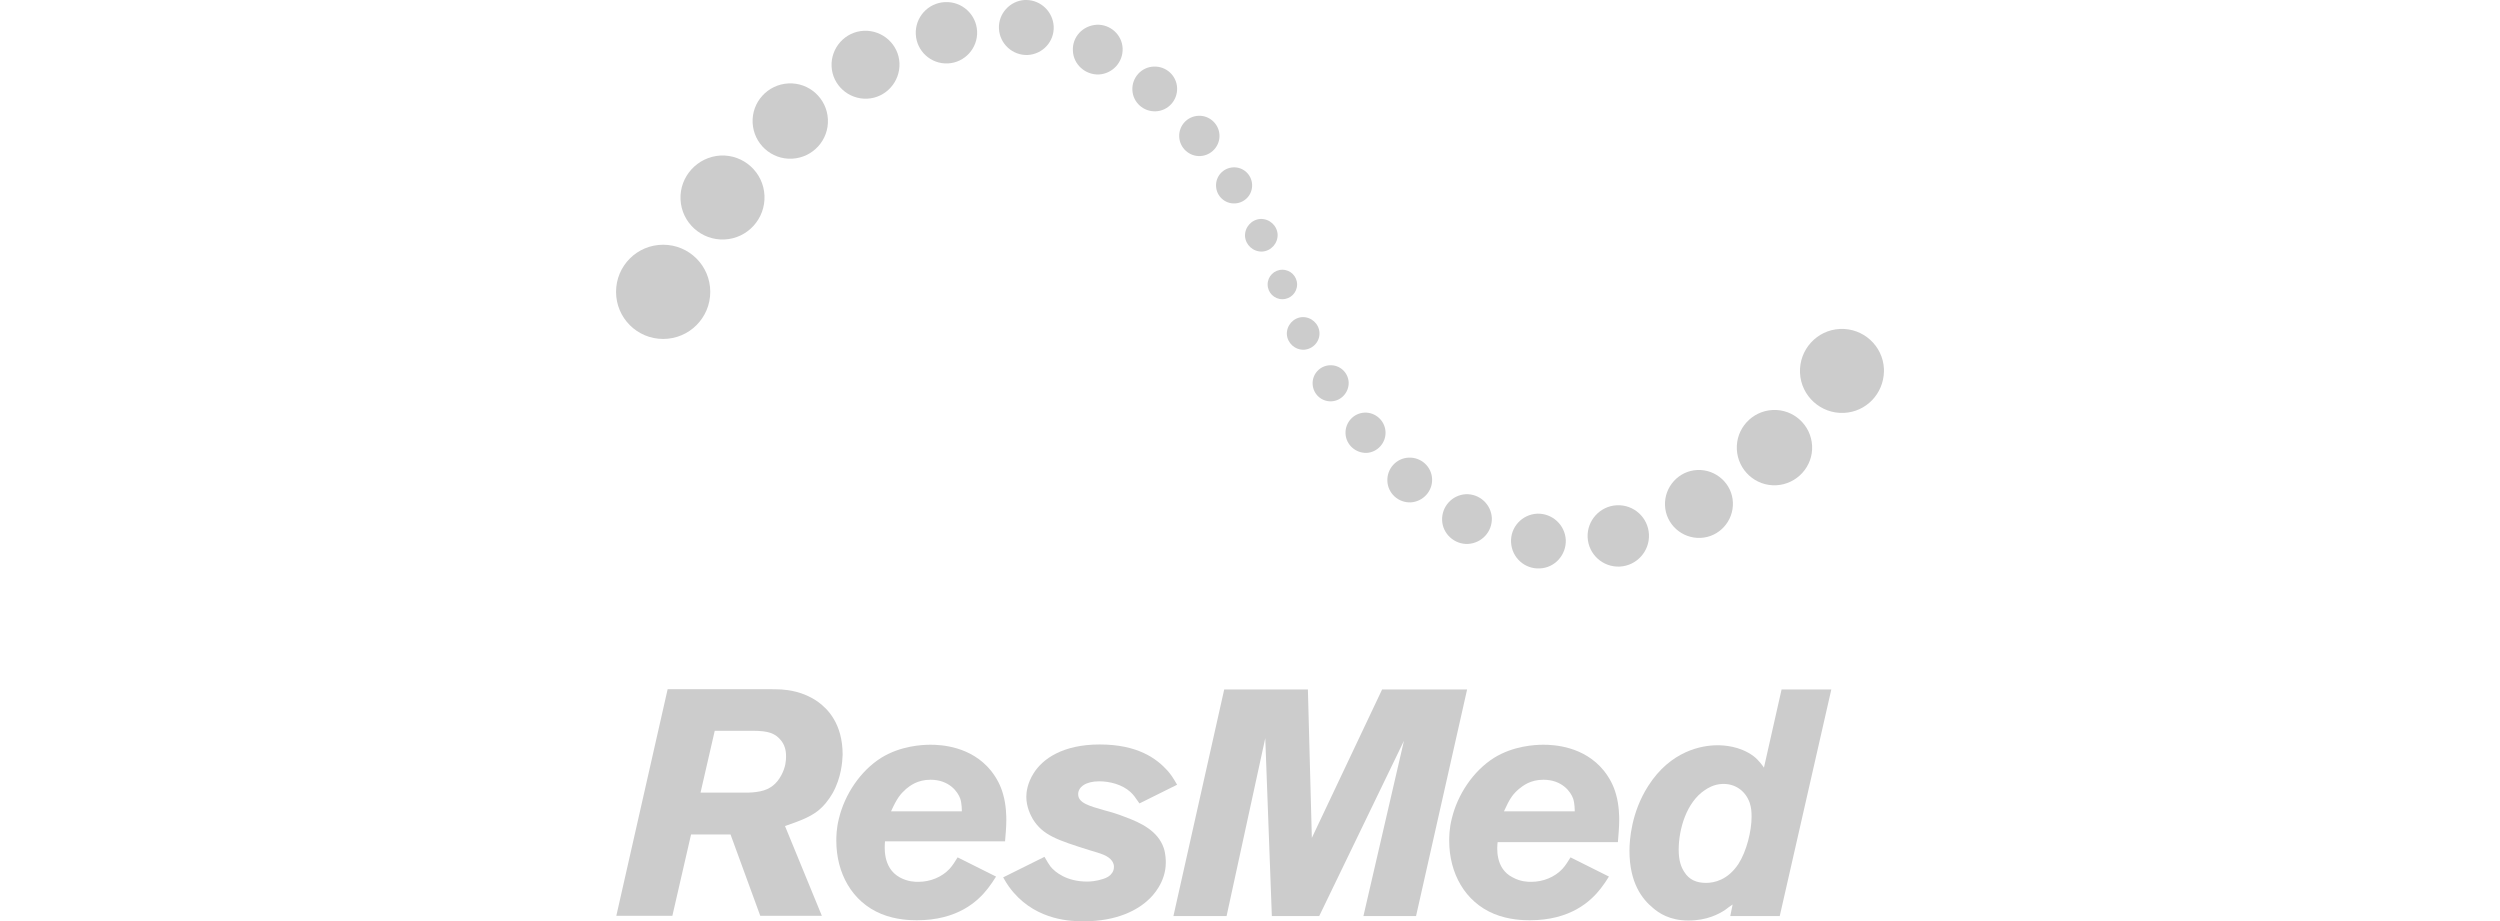 <?xml version="1.0" encoding="utf-8"?>
<!-- Generator: Adobe Illustrator 26.0.1, SVG Export Plug-In . SVG Version: 6.00 Build 0)  -->
<svg version="1.1" id="Layer_1" xmlns="http://www.w3.org/2000/svg" xmlns:xlink="http://www.w3.org/1999/xlink" x="0px" y="0px"
	 viewBox="0 0 95 35" style="enable-background:new 0 0 95 35;" xml:space="preserve">
<style type="text/css">
	.st0{fill:#CCCCCC;}
</style>
<g>
	<path class="st0" d="M71.59,14.02c-0.04-0.88-0.79-1.56-1.67-1.52c-0.88,0.04-1.56,0.79-1.52,1.67c0.04,0.88,0.79,1.56,1.67,1.52
		c0.85-0.04,1.5-0.73,1.52-1.57v-0.06L71.59,14.02L71.59,14.02z"/>
	<path class="st0" d="M68.86,16.94c-0.04-0.79-0.71-1.4-1.5-1.36c-0.79,0.04-1.4,0.71-1.36,1.5c0.04,0.79,0.71,1.4,1.5,1.36
		C68.28,18.4,68.9,17.73,68.86,16.94L68.86,16.94z"/>
	<path class="st0" d="M65.85,19.09c-0.03-0.71-0.64-1.26-1.35-1.23c-0.71,0.03-1.26,0.64-1.23,1.35c0.03,0.71,0.64,1.26,1.35,1.23
		C65.33,20.41,65.88,19.8,65.85,19.09L65.85,19.09z"/>
	<path class="st0" d="M62.66,20.31c-0.03-0.64-0.57-1.14-1.22-1.11c-0.64,0.03-1.14,0.58-1.11,1.22c0.03,0.64,0.57,1.14,1.22,1.11
		C62.19,21.5,62.69,20.95,62.66,20.31L62.66,20.31z"/>
	<path class="st0" d="M59.5,20.52c-0.03-0.58-0.52-1.02-1.09-1c-0.58,0.03-1.02,0.52-0.99,1.09c0.03,0.58,0.52,1.02,1.09,0.99
		C59.08,21.58,59.52,21.09,59.5,20.52L59.5,20.52z"/>
	<path class="st0" d="M56.69,19.68c-0.03-0.52-0.47-0.92-0.99-0.9c-0.52,0.03-0.92,0.47-0.9,0.99c0.02,0.52,0.47,0.92,0.98,0.9
		C56.31,20.64,56.71,20.2,56.69,19.68L56.69,19.68z"/>
	<path class="st0" d="M54.42,18.2c-0.02-0.47-0.42-0.83-0.89-0.81c-0.47,0.02-0.83,0.42-0.81,0.89c0.02,0.47,0.42,0.83,0.89,0.81
		C54.08,19.06,54.44,18.66,54.42,18.2L54.42,18.2z"/>
	<path class="st0" d="M52.65,16.41c-0.02-0.42-0.38-0.75-0.8-0.73c-0.42,0.02-0.74,0.38-0.72,0.8c0.02,0.42,0.38,0.74,0.8,0.73
		C52.34,17.19,52.67,16.83,52.65,16.41L52.65,16.41z"/>
	<path class="st0" d="M51.25,14.53c-0.02-0.38-0.34-0.67-0.72-0.65c-0.38,0.02-0.67,0.34-0.65,0.72c0.02,0.38,0.34,0.67,0.72,0.65
		C50.97,15.23,51.26,14.91,51.25,14.53L51.25,14.53z"/>
	<path class="st0" d="M50.14,12.64c-0.02-0.34-0.31-0.6-0.65-0.59c-0.34,0.02-0.6,0.31-0.59,0.65c0.02,0.34,0.31,0.6,0.65,0.59
		C49.89,13.27,50.16,12.98,50.14,12.64L50.14,12.64z"/>
	<path class="st0" d="M49.29,10.81c0-0.31-0.25-0.56-0.56-0.56c-0.31,0-0.56,0.25-0.56,0.56c0,0.31,0.25,0.56,0.56,0.56
		C49.04,11.37,49.29,11.12,49.29,10.81L49.29,10.81z"/>
	<path class="st0" d="M23.41,11.09c0,0.99,0.8,1.79,1.79,1.79c0.99,0,1.79-0.8,1.79-1.79c0-0.99-0.8-1.79-1.79-1.79
		C24.21,9.3,23.41,10.1,23.41,11.09L23.41,11.09z"/>
	<path class="st0" d="M25.86,7.58c0.04,0.88,0.79,1.56,1.67,1.52c0.88-0.04,1.56-0.79,1.52-1.67c-0.04-0.88-0.79-1.56-1.67-1.52
		C26.5,5.96,25.82,6.71,25.86,7.58L25.86,7.58z"/>
	<path class="st0" d="M28.6,4.67c0.04,0.79,0.71,1.4,1.5,1.36c0.79-0.04,1.4-0.71,1.36-1.5c-0.04-0.79-0.71-1.4-1.5-1.36
		C29.17,3.21,28.56,3.88,28.6,4.67L28.6,4.67z"/>
	<path class="st0" d="M31.6,2.52c0.03,0.71,0.64,1.26,1.35,1.23c0.71-0.03,1.26-0.64,1.23-1.35c-0.03-0.71-0.64-1.26-1.35-1.23
		C32.12,1.2,31.57,1.81,31.6,2.52L31.6,2.52z"/>
	<path class="st0" d="M34.8,1.3c0.03,0.64,0.57,1.14,1.22,1.11c0.64-0.03,1.14-0.58,1.11-1.22c-0.03-0.64-0.57-1.14-1.22-1.11
		C35.26,0.11,34.77,0.66,34.8,1.3L34.8,1.3z"/>
	<path class="st0" d="M37.96,1.09c0.03,0.58,0.52,1.02,1.09,1c0.58-0.03,1.02-0.52,0.99-1.09c-0.03-0.55-0.48-0.99-1.03-1h-0.03
		l-0.04,0C38.38,0.03,37.93,0.52,37.96,1.09L37.96,1.09z"/>
	<path class="st0" d="M40.77,1.93c0.02,0.52,0.47,0.92,0.99,0.9c0.52-0.03,0.92-0.47,0.9-0.99c-0.02-0.52-0.47-0.92-0.98-0.9
		C41.14,0.97,40.74,1.41,40.77,1.93L40.77,1.93z"/>
	<path class="st0" d="M43.03,3.42c0.02,0.47,0.42,0.83,0.89,0.81c0.47-0.02,0.83-0.42,0.81-0.89c-0.02-0.47-0.42-0.83-0.89-0.81
		C43.37,2.55,43.01,2.95,43.03,3.42L43.03,3.42z"/>
	<path class="st0" d="M44.81,5.2c0.02,0.42,0.38,0.75,0.8,0.73c0.42-0.02,0.75-0.38,0.73-0.8c-0.02-0.42-0.38-0.75-0.8-0.73
		C45.11,4.42,44.79,4.78,44.81,5.2L44.81,5.2z"/>
	<path class="st0" d="M46.21,7.08c0.02,0.38,0.34,0.67,0.72,0.65c0.38-0.02,0.67-0.34,0.65-0.72c-0.02-0.38-0.34-0.67-0.72-0.65
		C46.48,6.38,46.19,6.7,46.21,7.08L46.21,7.08z"/>
	<path class="st0" d="M47.31,8.97c0.02,0.34,0.31,0.6,0.65,0.59c0.34-0.02,0.6-0.31,0.59-0.65c-0.02-0.34-0.31-0.6-0.65-0.59
		C47.56,8.34,47.3,8.63,47.31,8.97L47.31,8.97z"/>
	<path class="st0" d="M29.69,28.15c-0.22-0.28-0.48-0.38-1.08-0.38h-1.45l-0.54,2.35h1.81c0.05,0,0.27-0.01,0.46-0.05
		c0.38-0.08,0.62-0.28,0.8-0.61c0.17-0.32,0.18-0.57,0.18-0.72C29.87,28.65,29.87,28.38,29.69,28.15L29.69,28.15z M31.64,30.14
		c-0.15,0.26-0.34,0.5-0.57,0.68c-0.28,0.21-0.57,0.34-1.24,0.57l1.4,3.41h-2.34l-1.13-3.09h-1.5l-0.71,3.09h-2.13l1.95-8.61h3.79
		c0.18,0,0.35,0,0.54,0.01c0.24,0.02,0.81,0.07,1.37,0.46c0.38,0.27,0.95,0.84,0.95,2.02C32.01,28.95,31.97,29.55,31.64,30.14
		L31.64,30.14z"/>
	<path class="st0" d="M43.3,30.53c-0.18-0.26-0.23-0.33-0.35-0.44c-0.31-0.28-0.78-0.4-1.18-0.4c-0.52,0-0.8,0.22-0.8,0.49
		c0,0.34,0.44,0.45,0.99,0.61c0.27,0.07,0.53,0.15,0.78,0.25c0.63,0.23,1.26,0.54,1.48,1.18c0.08,0.23,0.08,0.49,0.08,0.56
		c0,0.74-0.49,1.26-0.66,1.41c-0.4,0.38-1.18,0.82-2.46,0.82c-0.45,0-1.74-0.02-2.67-1.1c-0.13-0.16-0.21-0.25-0.39-0.57l1.57-0.78
		c0.11,0.19,0.17,0.29,0.23,0.37c0.18,0.22,0.62,0.57,1.39,0.57c0.1,0,0.34-0.01,0.61-0.1c0.15-0.05,0.26-0.11,0.34-0.23
		c0.03-0.04,0.07-0.12,0.07-0.23c0-0.05-0.01-0.13-0.07-0.22c-0.15-0.21-0.41-0.28-0.85-0.41c-1.24-0.39-1.78-0.57-2.16-1.18
		C39.17,30.99,39,30.67,39,30.28c0-0.18,0.04-0.52,0.28-0.9c0.34-0.54,1.1-1.09,2.51-1.09c1.45,0,2.17,0.54,2.59,1.01
		c0.11,0.13,0.19,0.24,0.35,0.52L43.3,30.53L43.3,30.53z"/>
	<polygon class="st0" points="53.81,34.81 51.81,34.81 53.35,28.15 50.13,34.81 48.33,34.81 48.08,28.05 46.61,34.81 44.59,34.81 
		46.52,26.2 49.7,26.2 49.85,31.84 52.52,26.2 55.75,26.2 53.81,34.81 	"/>
	<path class="st0" d="M66.49,30.51c-0.16-0.46-0.56-0.74-1.04-0.72c-0.33,0.01-0.57,0.17-0.66,0.23c-0.7,0.46-1,1.48-1,2.27
		c0,0.43,0.1,0.67,0.21,0.84c0.19,0.31,0.48,0.42,0.83,0.42c0.3,0,0.82-0.1,1.23-0.72c0.31-0.48,0.5-1.25,0.5-1.79
		C66.56,30.84,66.55,30.7,66.49,30.51L66.49,30.51z M67.63,34.81h-1.88l0.09-0.44c-0.1,0.07-0.19,0.13-0.29,0.21
		c-0.23,0.15-0.68,0.4-1.39,0.4c-0.72,0-1.13-0.29-1.35-0.48c-0.4-0.33-0.89-0.94-0.89-2.17c0-0.41,0.07-1.46,0.71-2.46
		c0.85-1.34,2.04-1.55,2.63-1.55c0.22,0,0.84,0.02,1.37,0.41c0.21,0.16,0.35,0.37,0.4,0.44l0.67-2.97h1.89L67.63,34.81L67.63,34.81z
		"/>
	<path class="st0" d="M34.43,29.98c0.15-0.12,0.43-0.35,0.93-0.35c0.71,0,1.04,0.46,1.13,0.72c0.06,0.18,0.06,0.44,0.06,0.48h-2.69
		C34.09,30.32,34.22,30.17,34.43,29.98L34.43,29.98z M38.19,32c0.02-0.27,0.05-0.55,0.05-0.83c0-0.13,0-0.56-0.12-0.98
		c-0.09-0.33-0.24-0.62-0.46-0.9c-0.76-0.94-1.91-0.99-2.3-0.99c-0.32,0-1.14,0.04-1.88,0.5c-0.79,0.5-1.38,1.39-1.6,2.3
		c-0.1,0.39-0.1,0.71-0.1,0.85c0,1.22,0.59,2.32,1.71,2.78c0.56,0.23,1.13,0.24,1.35,0.24c1.55,0,2.32-0.72,2.7-1.21
		c0.11-0.14,0.21-0.29,0.31-0.45l-1.46-0.73c-0.1,0.16-0.19,0.31-0.31,0.44c-0.29,0.31-0.73,0.49-1.18,0.49c-0.13,0-0.4,0-0.71-0.17
		c-0.67-0.37-0.57-1.2-0.56-1.37H38.19L38.19,32z"/>
	<polygon class="st0" points="37.84,33.33 37.84,33.33 37.84,33.33 37.84,33.33 	"/>
	<path class="st0" d="M57.72,29.98c0.15-0.12,0.43-0.35,0.93-0.35c0.71,0,1.04,0.46,1.13,0.72c0.06,0.18,0.06,0.44,0.06,0.48h-2.69
		C57.38,30.32,57.5,30.17,57.72,29.98L57.72,29.98z M61.48,32c0.02-0.27,0.05-0.55,0.05-0.83c0-0.13,0-0.56-0.12-0.98
		c-0.09-0.33-0.24-0.62-0.46-0.9c-0.76-0.94-1.91-0.99-2.3-0.99c-0.32,0-1.14,0.04-1.88,0.5c-0.79,0.5-1.38,1.39-1.6,2.3
		c-0.1,0.39-0.1,0.71-0.1,0.85c0,1.22,0.59,2.32,1.71,2.78c0.56,0.23,1.13,0.24,1.35,0.24c1.55,0,2.32-0.72,2.7-1.21
		c0.11-0.14,0.21-0.29,0.31-0.45l-1.46-0.73c-0.1,0.16-0.19,0.31-0.31,0.44c-0.29,0.31-0.73,0.49-1.18,0.49c-0.13,0-0.4,0-0.71-0.17
		C56.8,33,56.89,32.17,56.91,32H61.48L61.48,32z"/>
	<polygon class="st0" points="61.13,33.33 61.13,33.33 61.13,33.33 61.13,33.33 	"/>
</g>
</svg>
